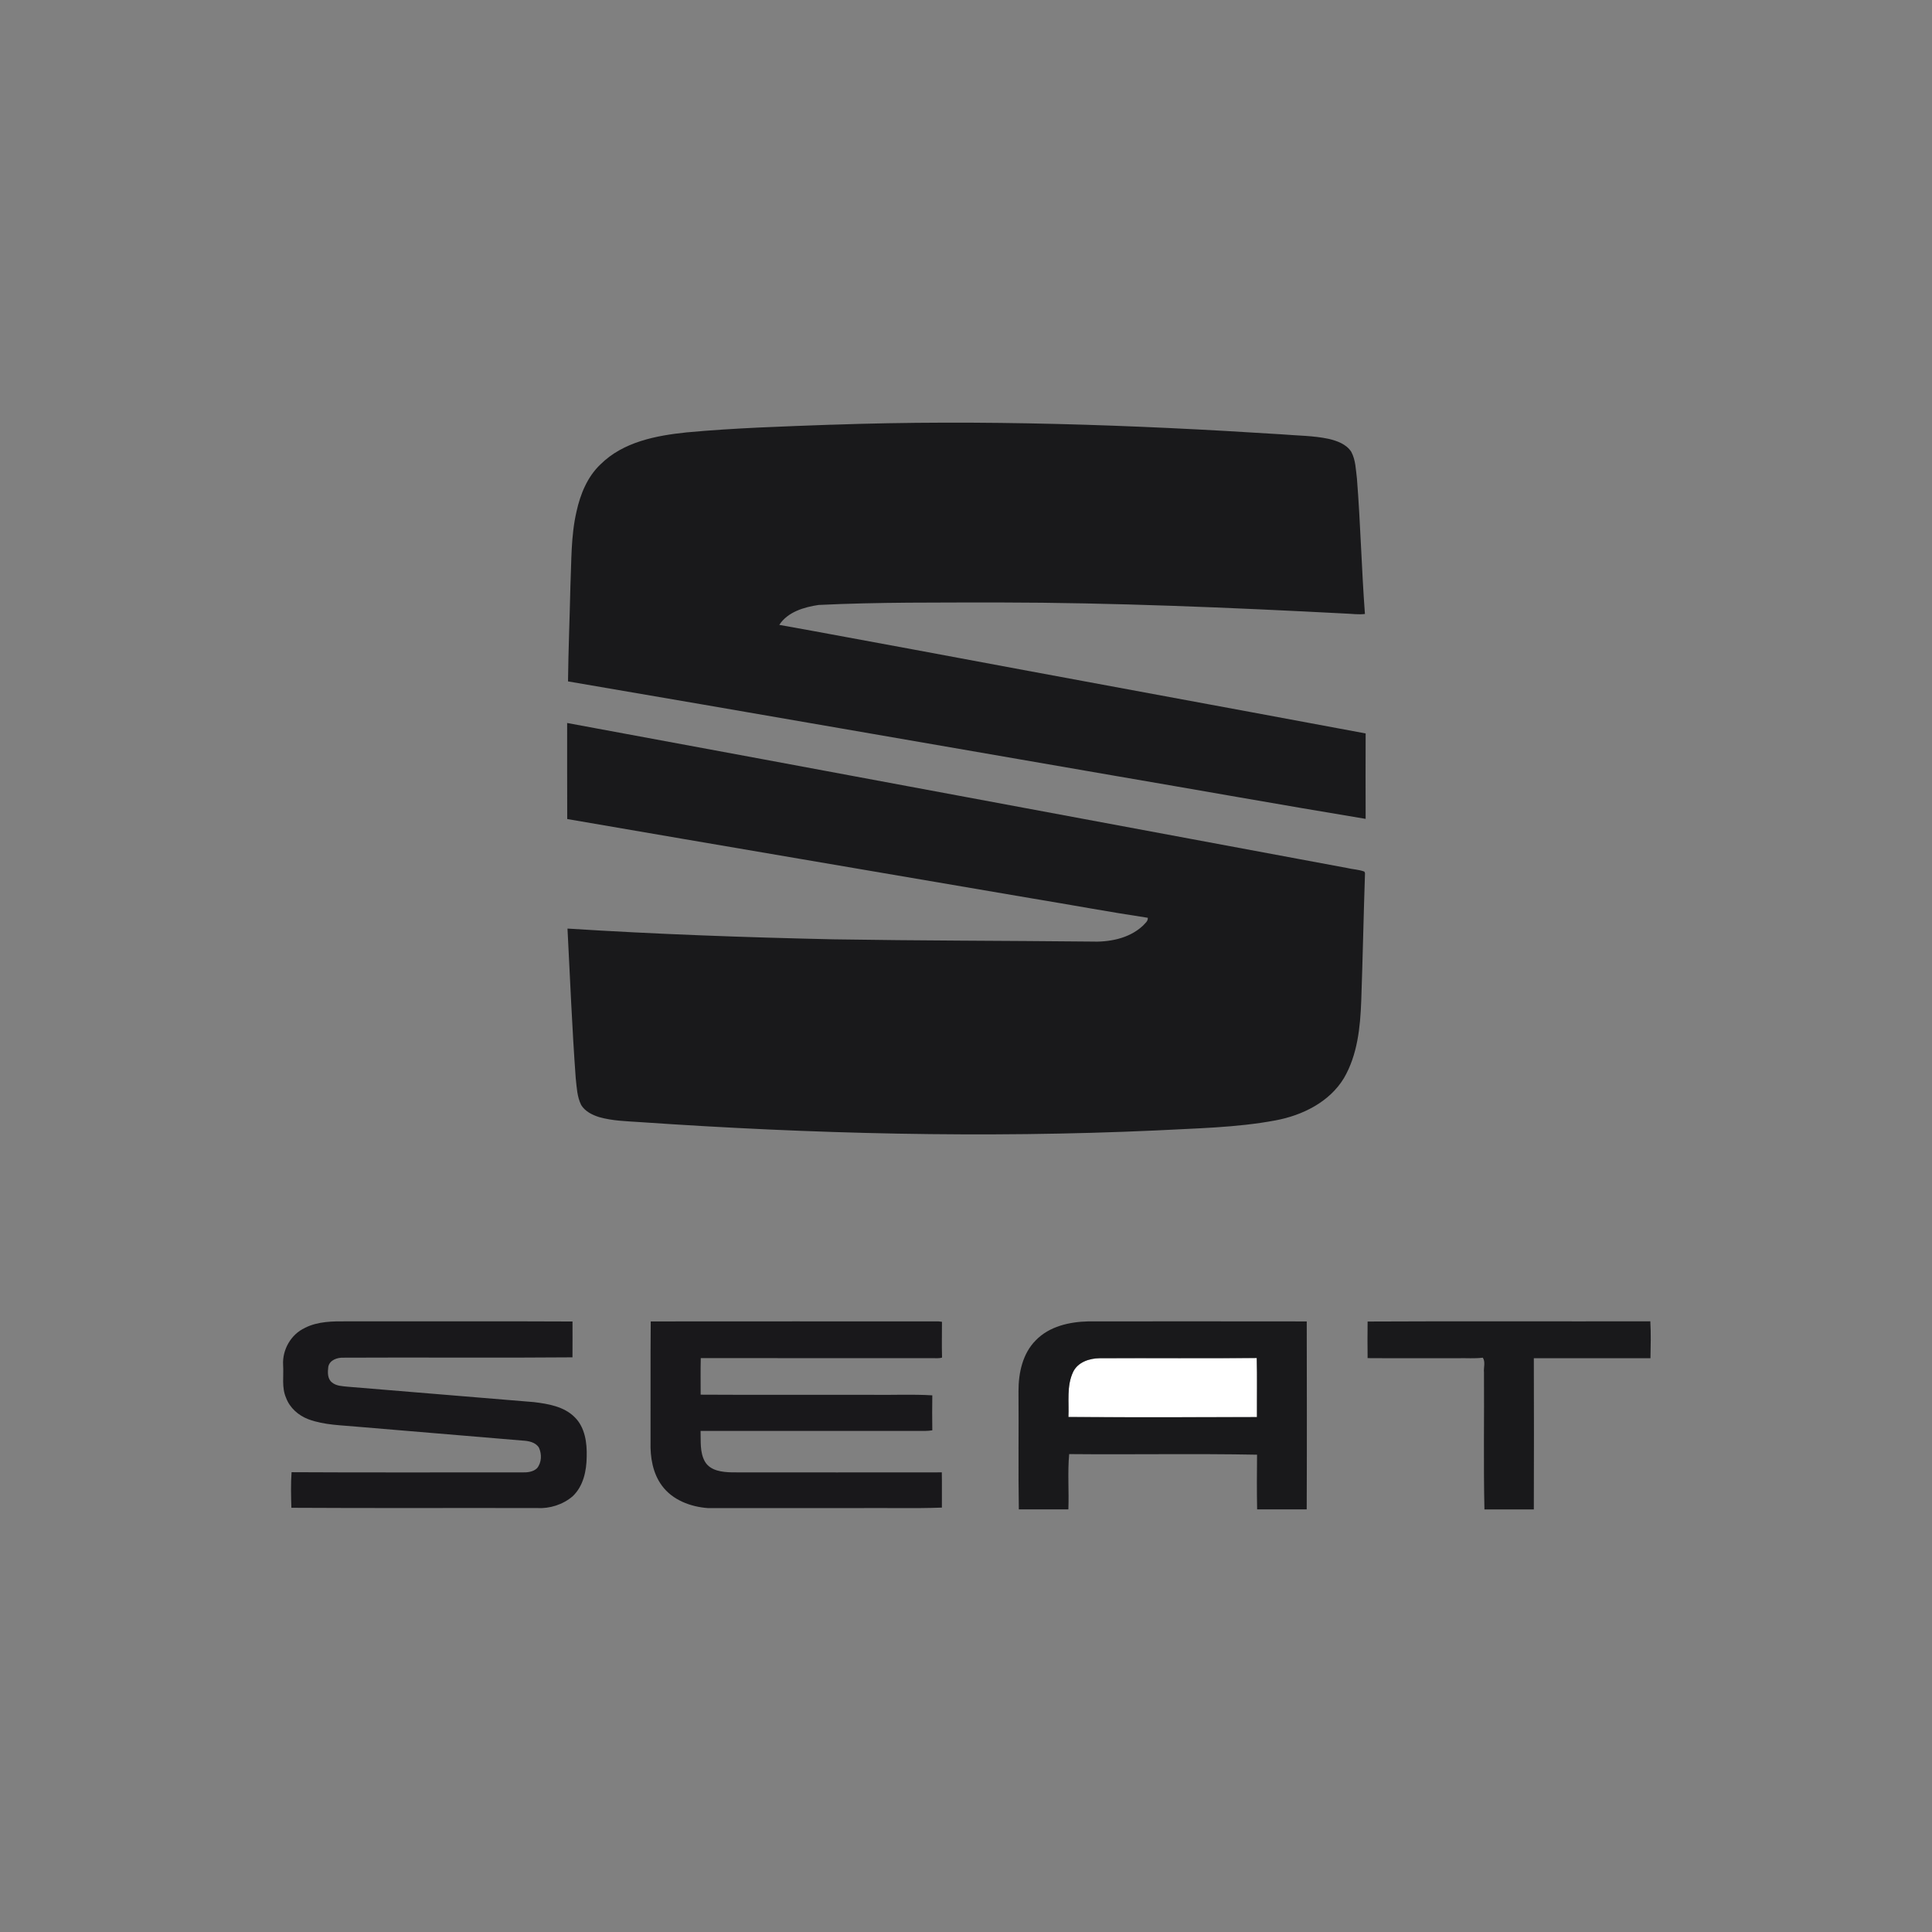 <?xml version="1.0" encoding="UTF-8"?>
<svg id="Warstwa_1" data-name="Warstwa 1" xmlns="http://www.w3.org/2000/svg" viewBox="0 0 512 512">
  <rect x="0" y="0" width="512" height="512" fill="#808080" stroke="none"/>
  <defs>
    <style>
      .cls-1 {
        fill: #19181b;
      }

      .cls-1, .cls-2, .cls-3 {
        stroke-width: 0px;
      }

      .cls-2 {
        fill: #19191b;
      }

      .cls-3 {
        fill: #fff;
      }
    </style>
  </defs>
  <path class="cls-3" d="M284.38,363.59c1.27-2.63,4.34-3.61,7.07-3.64,13.86-.05,27.73.05,41.6-.05.13,5.21.01,10.44.05,15.66-16.65.03-33.31.07-49.97-.02.19-3.97-.52-8.22,1.24-11.93h0Z"/>
  <path class="cls-2" d="M220.32,112.56c39.78-1.4,79.59,0,119.3,2.54,4.18.36,8.42.33,12.53,1.21,2.23.54,4.63,1.39,5.94,3.41,1.19,2.2,1.21,4.77,1.52,7.2.94,11.92,1.22,23.88,2.11,35.79-1.72.21-3.44-.05-5.16-.11-30.63-1.59-61.28-2.9-91.95-2.94-15.89.04-31.79-.11-47.67.66-3.85.57-8.2,1.85-10.42,5.28,12.01,2.13,23.99,4.43,36,6.61,39.79,7.45,79.6,14.73,119.39,22.16-.03,7.55-.02,15.09,0,22.64-22.37-3.7-44.71-7.7-67.07-11.52-48.1-8.29-96.19-16.7-144.31-24.91.09-8.38.45-16.75.63-25.13.3-6.64.11-13.36,1.62-19.88,1.01-4.6,2.88-9.22,6.36-12.51,6.01-5.96,14.71-7.63,22.81-8.47,12.76-1.18,25.57-1.57,38.37-2.04h0ZM150.3,191.6c68.92,12.72,137.81,25.64,206.71,38.43,1.51.37,3.12.4,4.56.95l.17.4c-.38,11.3-.6,22.62-1,33.92-.26,6.97-1,14.27-4.59,20.42-3.85,6.35-11.02,9.87-18.11,11.19-10.45,1.96-21.13,2.09-31.72,2.67-45.56,2.07-91.21.92-136.69-2.21-3.63-.25-7.33-.32-10.86-1.33-1.83-.58-3.72-1.51-4.75-3.2-1.11-2.22-1.18-4.75-1.45-7.16-.97-13.19-1.49-26.4-2.18-39.6,23.46,1.49,46.96,2.33,70.47,2.85,22.7.37,45.39.36,68.09.59,4.9.2,10.19-.73,13.9-4.17.54-.62,1.42-1.2,1.33-2.13-10.23-1.54-20.4-3.44-30.61-5.12-41.08-7.02-82.18-13.98-123.25-21.05-.05-8.49,0-16.97-.02-25.46h0ZM274.49,355.2c3.58-3.72,8.96-4.91,13.95-5.02,19.29,0,38.57-.03,57.86.01.03,16.6.06,33.21-.01,49.81h-13.14c-.09-4.83-.07-9.66-.02-14.49-16.58-.32-33.2,0-49.79-.16-.44,4.85-.03,9.77-.21,14.65h-13.13c-.18-10.43,0-20.88-.09-31.32-.01-4.8,1.07-9.97,4.58-13.48M284.38,363.59c-1.76,3.72-1.05,7.96-1.24,11.93,16.65.1,33.31.05,49.97.02-.03-5.22.08-10.44-.05-15.66-13.87.1-27.74,0-41.6.05-2.73.03-5.81,1.01-7.07,3.64h0ZM362.42,350.22c24.97-.13,49.95,0,74.93-.06.19,3.25.1,6.52.04,9.78-10.3,0-20.6,0-30.91,0,.04,13.36.05,26.71,0,40.07h-13.09c-.27-12.1-.04-24.21-.12-36.31-.14-1.28.45-2.76-.31-3.9-2.18.28-4.38.08-6.57.14-7.99-.02-15.98.04-23.96-.02-.03-3.23-.05-6.46,0-9.68h0Z"/>
  <path class="cls-1" d="M80.8,351.9c3.47-1.76,7.48-1.76,11.28-1.73,19.88.03,39.76-.06,59.64.04,0,3.17.02,6.33-.01,9.5-20.21.18-40.43-.02-60.63.09-1.64-.08-3.72.59-4.08,2.41-.17,1.4-.27,3.18.98,4.15,1.13.96,2.71.97,4.11,1.13,16.45,1.37,32.91,2.7,49.37,4.08,3.82.46,8.01,1.16,10.85,4.01,2.74,2.71,3.28,6.81,3.17,10.48-.04,3.75-.89,7.81-3.73,10.48-2.59,2.21-6.08,3.31-9.47,3.11-21.68-.05-43.38.06-65.06-.07-.09-3.14-.18-6.3.05-9.43,20.36.12,40.72.02,61.07.05,1.39.04,2.92-.1,3.98-1.1,1.24-1.5,1.3-3.74.5-5.46-.94-1.5-2.82-1.79-4.44-1.88-14.43-1.23-28.86-2.42-43.29-3.63-4.47-.44-9.09-.42-13.36-2.01-2.64-1-4.93-3.01-5.92-5.68-1.21-2.75-.59-5.8-.78-8.69-.25-4.02,2.07-8.14,5.76-9.83h0ZM172.44,350.19c25.43-.04,50.85,0,76.28-.01.23.02.68.08.91.11,0,3.16-.07,6.32.02,9.48-.79.27-1.63.13-2.44.16-20.5-.02-41,.02-61.5-.02-.09,3.23-.02,6.46-.03,9.69,15.05.09,30.1,0,45.15.04,5.41.09,10.85-.19,16.24.14-.04,3.09-.05,6.18,0,9.27-1.26.21-2.55.16-3.82.16-19.2,0-38.39,0-57.59,0,.09,2.72-.24,5.68,1.16,8.14,1.45,2.46,4.62,2.78,7.2,2.84,18.52.01,37.04.03,55.57,0,.06,3.11,0,6.23.02,9.34-7.57.28-15.18.04-22.77.13-13.08-.02-26.15,0-39.22,0-4.59-.33-9.38-2.12-12.19-5.93-2.46-3.32-3.14-7.57-3.03-11.6.04-10.65-.05-21.3.05-31.94Z"/>
</svg>
